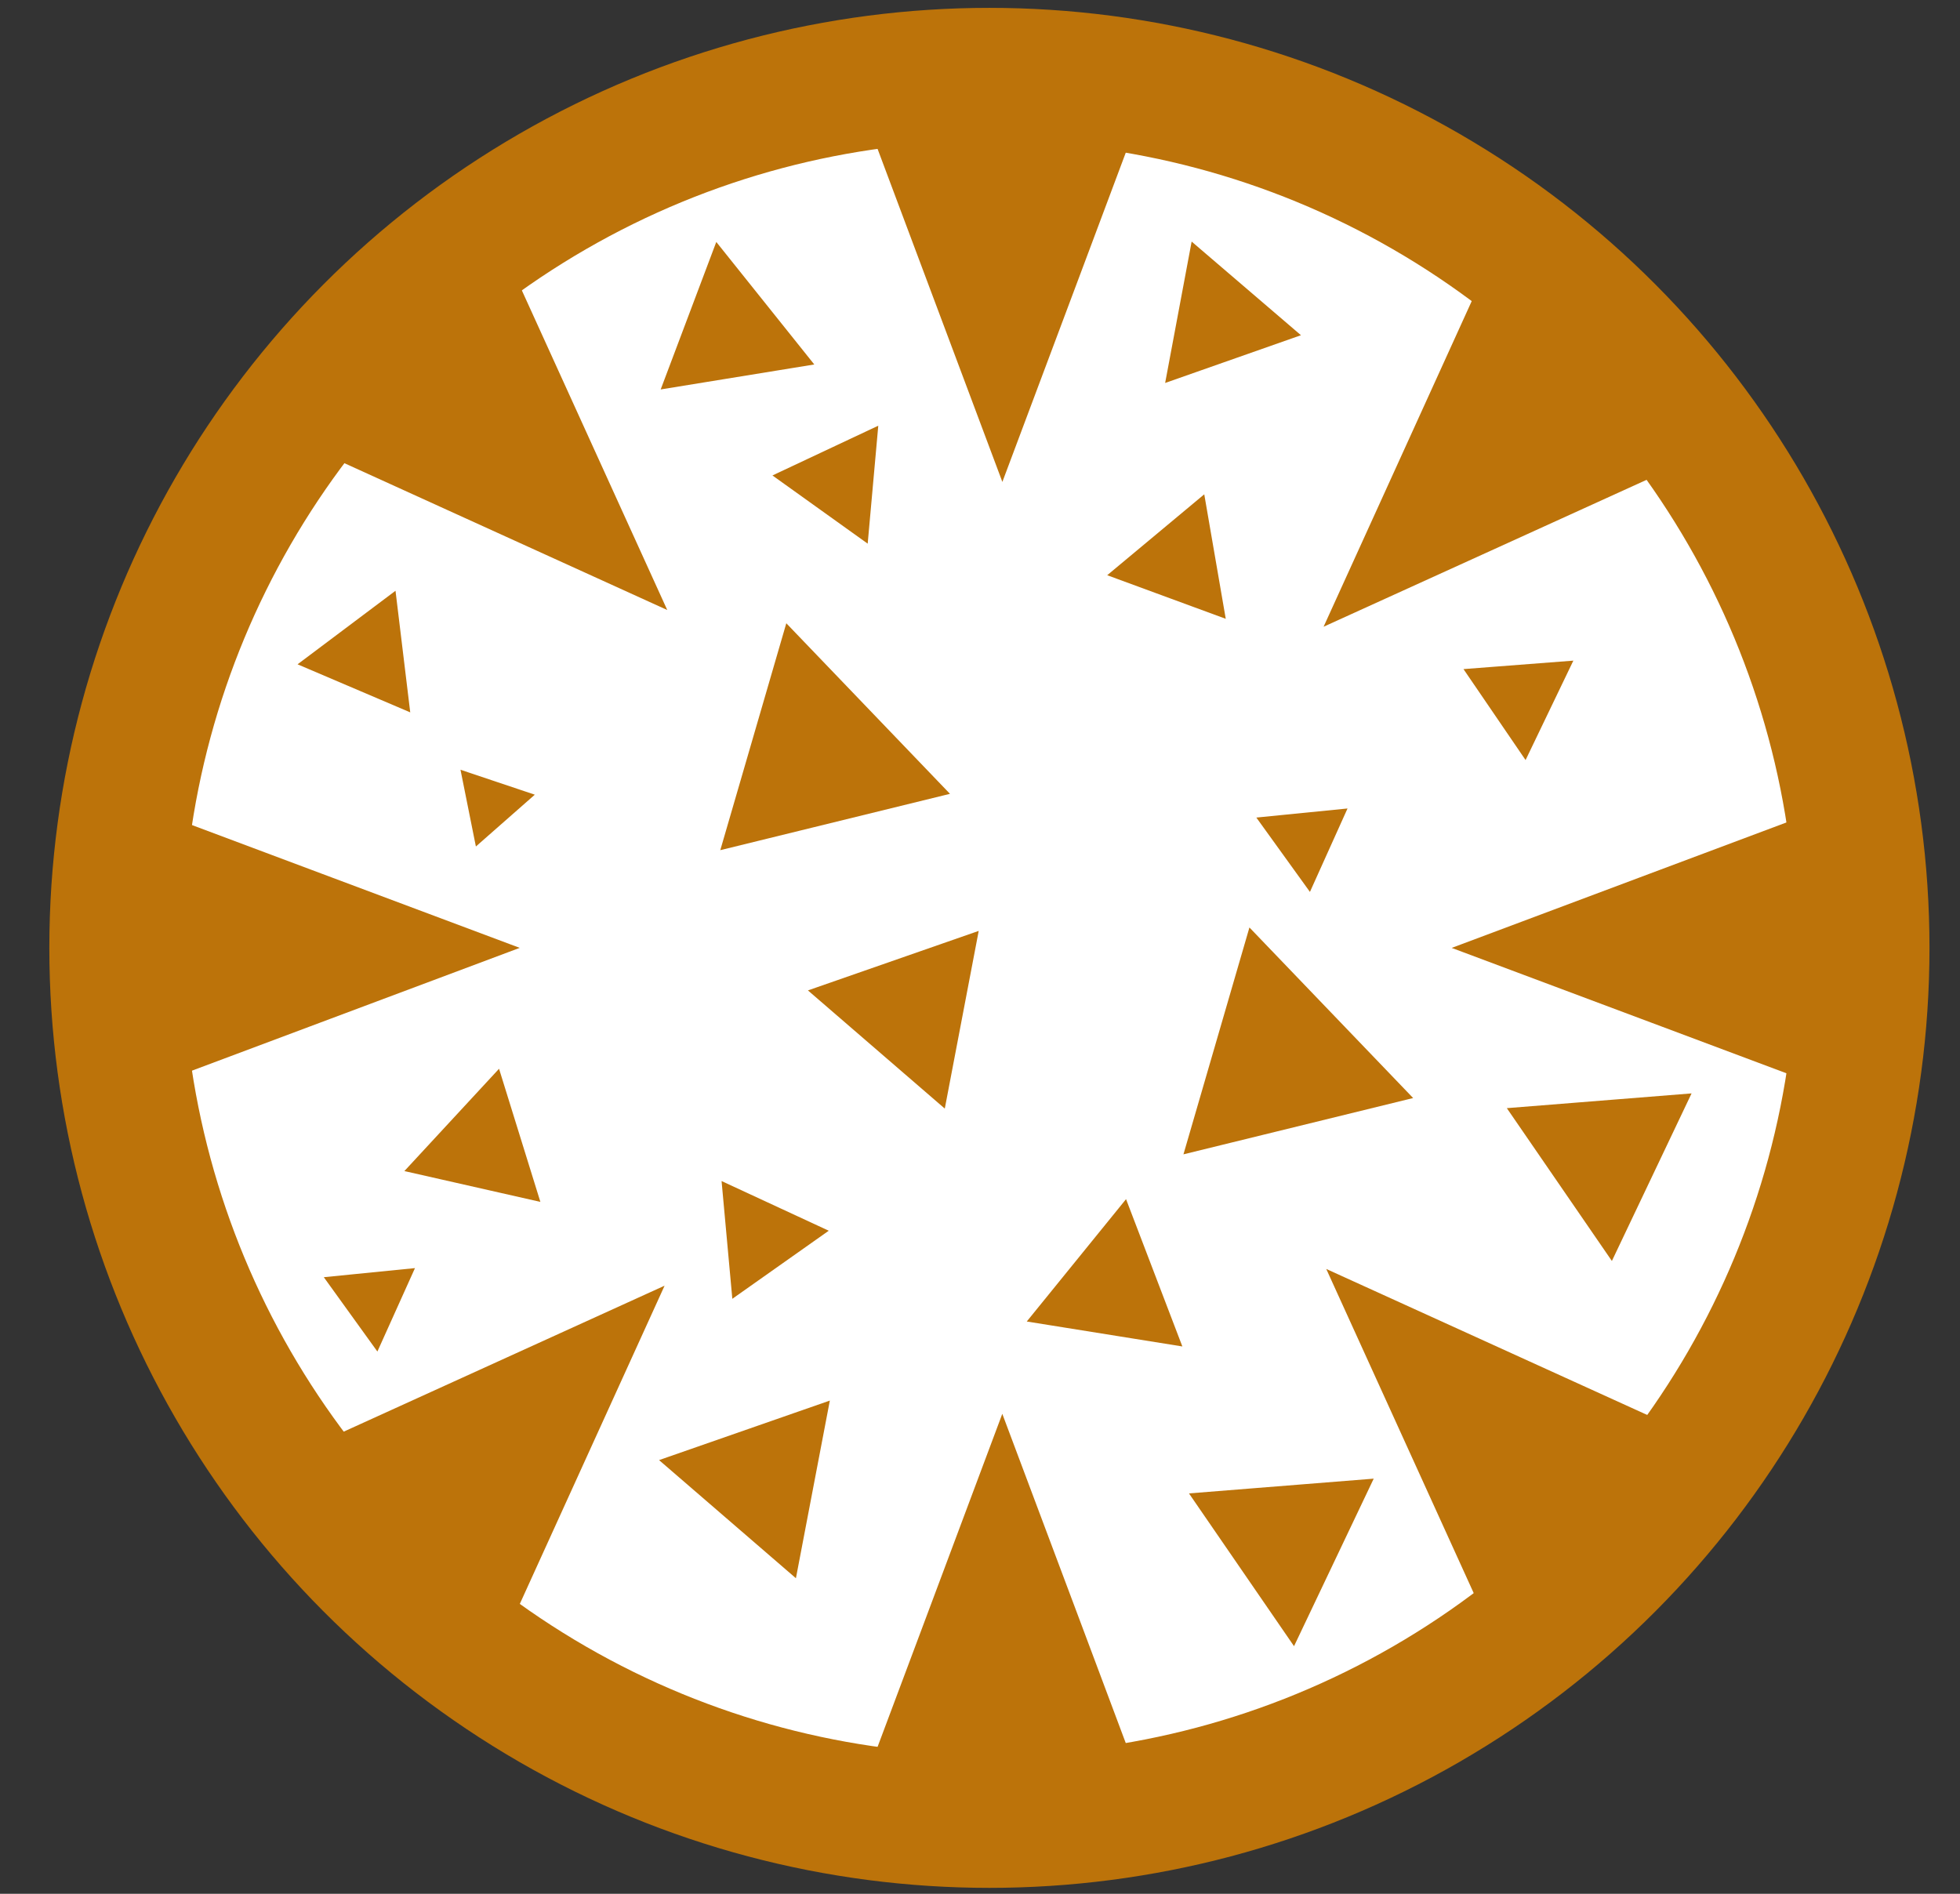 <?xml version="1.0" encoding="utf-8"?>
<!-- Generator: Adobe Illustrator 16.0.4, SVG Export Plug-In . SVG Version: 6.00 Build 0)  -->
<!DOCTYPE svg PUBLIC "-//W3C//DTD SVG 1.1//EN" "http://www.w3.org/Graphics/SVG/1.1/DTD/svg11.dtd">
<svg version="1.1"
	 id="svg9432" inkscape:version="0.92.3 (2405546, 2018-03-11)" sodipodi:docname="A-K2a-III_Grauwacke.svg" xmlns:cc="http://creativecommons.org/ns#" xmlns:svg="http://www.w3.org/2000/svg" xmlns:rdf="http://www.w3.org/1999/02/22-rdf-syntax-ns#" xmlns:sodipodi="http://sodipodi.sourceforge.net/DTD/sodipodi-0.dtd" xmlns:inkscape="http://www.inkscape.org/namespaces/inkscape" xmlns:dc="http://purl.org/dc/elements/1.1/"
	 xmlns="http://www.w3.org/2000/svg" xmlns:xlink="http://www.w3.org/1999/xlink" x="0px" y="0px" width="58.839px"
	 height="56.855px" viewBox="0 0 58.839 56.855" enable-background="new 0 0 58.839 56.855" xml:space="preserve">
<rect x="0" y="0" width="58.839" height="56.855" fill="#333333" stroke="none"/>
<circle fill="#FFFFFF" stroke="#BC730A" stroke-width="4" stroke-miterlimit="10" cx="29.702" cy="28.457" r="26.221"/>
<g>
	<g>
		<polygon fill="#BC730A" stroke="#BC730A" stroke-width="0.25" stroke-miterlimit="10" points="30.091,2.177 34.563,2.177 
			32.328,8.145 30.091,14.112 27.855,8.145 25.619,2.177 		"/>
		<polygon fill="#BC730A" stroke="#BC730A" stroke-width="0.25" stroke-miterlimit="10" points="30.089,54.737 25.619,54.737 
			27.855,48.77 30.089,42.802 32.328,48.77 34.563,54.737 		"/>
	</g>
	<g>
		<polygon fill="#BC730A" stroke="#BC730A" stroke-width="0.25" stroke-miterlimit="10" points="55.871,28.458 55.871,32.929 
			49.904,30.693 43.936,28.458 49.904,26.221 55.871,23.985 		"/>
		<polygon fill="#BC730A" stroke="#BC730A" stroke-width="0.25" stroke-miterlimit="10" points="3.311,28.457 3.311,23.985 
			9.278,26.221 15.246,28.457 9.278,30.693 3.311,32.929 		"/>
	</g>
	<g>
		<polygon fill="#BC730A" stroke="#BC730A" stroke-width="0.25" stroke-miterlimit="10" points="48.425,10.126 51.587,13.287 
			45.787,15.926 39.986,18.564 42.625,12.763 45.263,6.963 		"/>
		<polygon fill="#BC730A" stroke="#BC730A" stroke-width="0.25" stroke-miterlimit="10" points="11.259,47.291 8.097,44.129 
			13.898,41.49 19.699,38.851 17.06,44.652 14.421,50.453 		"/>
	</g>
	<g>
		<polygon fill="#BC730A" stroke="#BC730A" stroke-width="0.25" stroke-miterlimit="10" points="48.505,46.789 45.343,49.951 
			42.705,44.15 40.066,38.349 45.867,40.988 51.667,43.626 		"/>
		<polygon fill="#BC730A" stroke="#BC730A" stroke-width="0.25" stroke-miterlimit="10" points="11.34,9.623 14.502,6.461 
			17.14,12.26 19.779,18.062 13.978,15.424 8.177,12.785 		"/>
	</g>
</g>
<polygon fill="#BC730A" stroke="#BC730A" stroke-width="0.5" points="12.015,20.987 9.429,19.884 11.677,18.196 "/>
<polygon fill="#BC730A" stroke="#BC730A" stroke-width="0.5" points="35.303,11.118 35.939,7.724 38.563,9.972 "/>
<polygon fill="#BC730A" stroke="#BC730A" stroke-width="0.5" points="28.198,32.81 24.745,29.828 29.054,28.326 "/>
<polygon fill="#BC730A" stroke="#BC730A" stroke-width="0.5" points="48.349,37.358 45.686,33.484 50.369,33.11 "/>
<polygon fill="#BC730A" stroke="#BC730A" stroke-width="0.5" points="22.194,38.539 21.95,35.867 24.382,36.994 "/>
<polygon fill="#BC730A" stroke="#BC730A" stroke-width="0.5" points="15.855,35.744 12.617,35.01 14.871,32.574 "/>
<polygon fill="#BC730A" stroke="#BC730A" stroke-width="0.5" points="14.446,24.94 14.154,23.484 15.564,23.957 "/>
<polygon fill="#BC730A" stroke="#BC730A" stroke-width="0.5" points="36.477,18.194 33.731,17.184 35.979,15.31 "/>
<polygon fill="#BC730A" stroke="#BC730A" stroke-width="0.5" points="45.76,22.32 44.384,20.304 46.819,20.116 "/>
<polygon fill="#BC730A" stroke="#BC730A" stroke-width="0.5" points="11.279,40.079 10.177,38.55 12.052,38.363 "/>
<polygon fill="#BC730A" stroke="#BC730A" stroke-width="0.5" points="35.106,40.108 31.29,39.496 33.725,36.495 "/>
<polygon fill="#BC730A" stroke="#BC730A" stroke-width="0.5" points="35.888,34.31 37.627,28.33 41.942,32.826 "/>
<polygon fill="#BC730A" stroke="#BC730A" stroke-width="0.5" points="21.984,25.178 23.724,19.197 28.038,23.693 "/>
<polygon fill="#BC730A" stroke="#BC730A" stroke-width="0.5" points="23.729,46.91 20.276,43.929 24.585,42.427 "/>
<polygon fill="#BC730A" stroke="#BC730A" stroke-width="0.5" points="38.807,48.923 36.144,45.05 40.827,44.676 "/>
<polygon fill="#BC730A" stroke="#BC730A" stroke-width="0.5" points="39.274,26.28 38.172,24.751 40.047,24.564 "/>
<polygon fill="#BC730A" stroke="#BC730A" stroke-width="0.5" points="25.838,15.864 26.078,13.192 23.681,14.319 "/>
<polygon fill="#BC730A" stroke="#BC730A" stroke-width="0.5" points="20.22,11.376 23.982,10.764 21.582,7.763 "/>
</svg>
